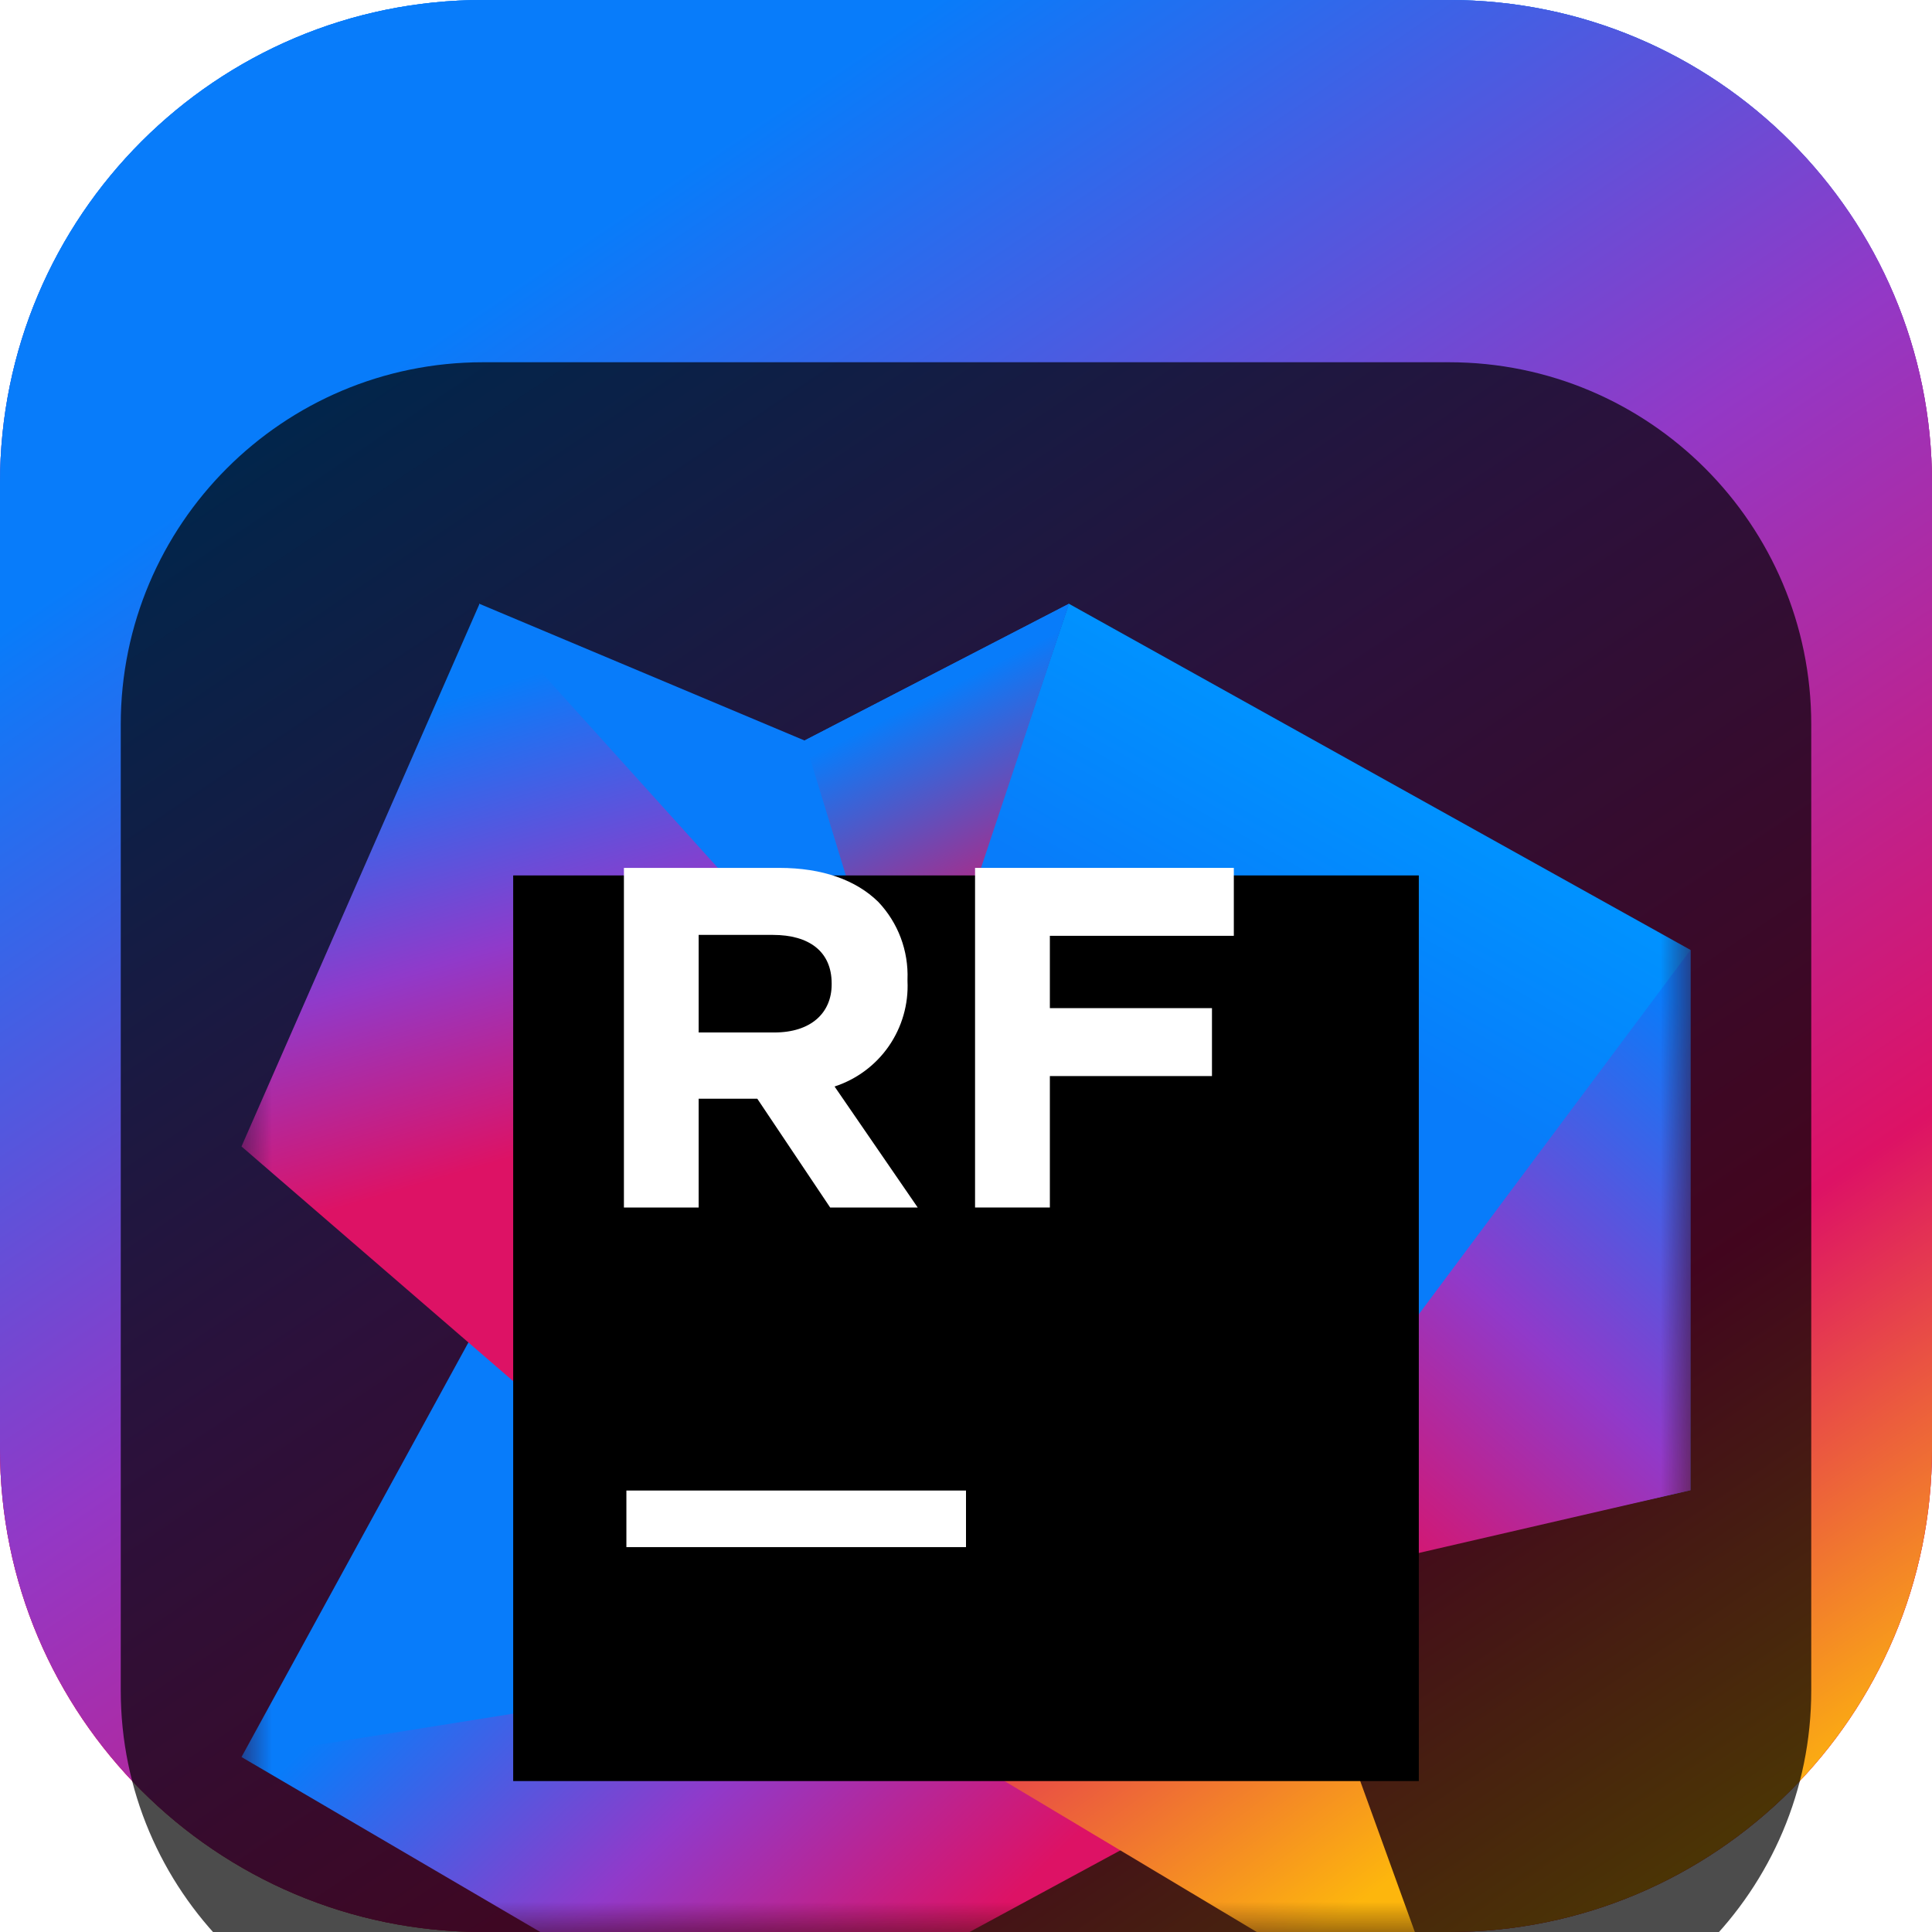 <svg width="32" height="32" viewBox="0 0 32 32" fill="none" xmlns="http://www.w3.org/2000/svg">
<g clip-path="url(#clip0_31_9284)">
<path d="M24 0H8C3.582 0 0 3.582 0 8V24C0 28.418 3.582 32 8 32H24C28.418 32 32 28.418 32 24V8C32 3.582 28.418 0 24 0Z" fill="url(#paint0_linear_31_9284)"/>
<path d="M24 0H8C3.582 0 0 3.582 0 8V24C0 28.418 3.582 32 8 32H24C28.418 32 32 28.418 32 24V8C32 3.582 28.418 0 24 0Z" fill="url(#paint1_linear_31_9284)"/>
<path d="M24 0H8C3.582 0 0 3.582 0 8V24C0 28.418 3.582 32 8 32H24C28.418 32 32 28.418 32 24V8C32 3.582 28.418 0 24 0Z" fill="url(#paint2_linear_31_9284)"/>
<g filter="url(#filter0_i_31_9284)">
<path d="M24 2H8C4.686 2 2 4.686 2 8V24C2 27.314 4.686 30 8 30H24C27.314 30 30 27.314 30 24V8C30 4.686 27.314 2 24 2Z" fill="black" fill-opacity="0.7"/>
<mask id="mask0_31_9284" style="mask-type:luminance" maskUnits="userSpaceOnUse" x="4" y="4" width="24" height="24">
<path d="M28 4H4V28H28V4Z" fill="white"/>
</mask>
<g mask="url(#mask0_31_9284)">
<g filter="url(#filter1_d_31_9284)">
<path d="M21.211 23.211L12.364 28L4 23.102L19.375 17.358L21.211 23.211Z" fill="url(#paint3_linear_31_9284)"/>
</g>
<g filter="url(#filter2_d_31_9284)">
<path d="M17.704 4L12.897 18.261L8.112 15.589L4 23.102L11.678 21.876L21.421 20.157L28 18.683V9.734L17.704 4Z" fill="url(#paint4_linear_31_9284)"/>
</g>
<g filter="url(#filter3_d_31_9284)">
<path d="M14.875 12.314L8.47 10.471L7.938 4L13.326 6.265L17.706 4L14.875 12.314Z" fill="#087CFA"/>
</g>
<g filter="url(#filter4_d_31_9284)">
<path d="M15.062 11.939L13.326 6.265L17.706 4L15.062 11.939Z" fill="url(#paint5_linear_31_9284)"/>
</g>
<g filter="url(#filter5_d_31_9284)">
<path d="M20.517 17.937L7.943 4L4 12.989L15.102 22.579L20.517 17.937Z" fill="url(#paint6_linear_31_9284)"/>
</g>
<g filter="url(#filter6_d_31_9284)">
<path d="M28 18.683L20.688 20.371L20.967 19.165L28 9.734V18.683Z" fill="url(#paint7_linear_31_9284)"/>
</g>
<g filter="url(#filter7_d_31_9284)">
<path d="M24.158 28L15.102 22.581L20.517 17.937L24.158 28Z" fill="url(#paint8_linear_31_9284)"/>
</g>
<g filter="url(#filter8_d_31_9284)">
<path d="M23.5 8.5H8.5V23.5H23.5V8.5Z" fill="black"/>
</g>
<path d="M16 20.688H10.375V21.625H16V20.688Z" fill="white"/>
<path d="M10.334 10.375H12.906C13.623 10.375 14.178 10.576 14.547 10.938C14.709 11.109 14.836 11.311 14.919 11.532C15.002 11.753 15.04 11.988 15.031 12.224V12.25C15.049 12.633 14.94 13.011 14.722 13.327C14.504 13.642 14.188 13.877 13.823 13.996L15.2 16H13.75L12.543 14.198H11.572V16H10.334V10.375ZM12.826 13.101C13.43 13.101 13.775 12.779 13.775 12.304V12.289C13.775 11.759 13.4 11.485 12.803 11.485H11.572V13.101H12.826Z" fill="white"/>
<path d="M16.15 10.375H20.436V11.5H17.389V12.698H20.074V13.823H17.389V16H16.15V10.375Z" fill="white"/>
</g>
</g>
</g>
<defs>
<filter id="filter0_i_31_9284" x="2" y="2" width="28" height="32" filterUnits="userSpaceOnUse" color-interpolation-filters="sRGB">
<feFlood flood-opacity="0" result="BackgroundImageFix"/>
<feBlend mode="normal" in="SourceGraphic" in2="BackgroundImageFix" result="shape"/>
<feColorMatrix in="SourceAlpha" type="matrix" values="0 0 0 0 0 0 0 0 0 0 0 0 0 0 0 0 0 0 127 0" result="hardAlpha"/>
<feOffset dy="4"/>
<feGaussianBlur stdDeviation="2"/>
<feComposite in2="hardAlpha" operator="arithmetic" k2="-1" k3="1"/>
<feColorMatrix type="matrix" values="0 0 0 0 0 0 0 0 0 0 0 0 0 0 0 0 0 0 0.25 0"/>
<feBlend mode="normal" in2="shape" result="effect1_innerShadow_31_9284"/>
</filter>
<filter id="filter1_d_31_9284" x="0" y="15.357" width="25.21" height="18.642" filterUnits="userSpaceOnUse" color-interpolation-filters="sRGB">
<feFlood flood-opacity="0" result="BackgroundImageFix"/>
<feColorMatrix in="SourceAlpha" type="matrix" values="0 0 0 0 0 0 0 0 0 0 0 0 0 0 0 0 0 0 127 0" result="hardAlpha"/>
<feOffset dy="2"/>
<feGaussianBlur stdDeviation="2"/>
<feComposite in2="hardAlpha" operator="out"/>
<feColorMatrix type="matrix" values="0 0 0 0 0 0 0 0 0 0 0 0 0 0 0 0 0 0 0.25 0"/>
<feBlend mode="normal" in2="BackgroundImageFix" result="effect1_dropShadow_31_9284"/>
<feBlend mode="normal" in="SourceGraphic" in2="effect1_dropShadow_31_9284" result="shape"/>
</filter>
<filter id="filter2_d_31_9284" x="0" y="2" width="32" height="27.102" filterUnits="userSpaceOnUse" color-interpolation-filters="sRGB">
<feFlood flood-opacity="0" result="BackgroundImageFix"/>
<feColorMatrix in="SourceAlpha" type="matrix" values="0 0 0 0 0 0 0 0 0 0 0 0 0 0 0 0 0 0 127 0" result="hardAlpha"/>
<feOffset dy="2"/>
<feGaussianBlur stdDeviation="2"/>
<feComposite in2="hardAlpha" operator="out"/>
<feColorMatrix type="matrix" values="0 0 0 0 0 0 0 0 0 0 0 0 0 0 0 0 0 0 0.25 0"/>
<feBlend mode="normal" in2="BackgroundImageFix" result="effect1_dropShadow_31_9284"/>
<feBlend mode="normal" in="SourceGraphic" in2="effect1_dropShadow_31_9284" result="shape"/>
</filter>
<filter id="filter3_d_31_9284" x="3.938" y="2" width="17.769" height="16.314" filterUnits="userSpaceOnUse" color-interpolation-filters="sRGB">
<feFlood flood-opacity="0" result="BackgroundImageFix"/>
<feColorMatrix in="SourceAlpha" type="matrix" values="0 0 0 0 0 0 0 0 0 0 0 0 0 0 0 0 0 0 127 0" result="hardAlpha"/>
<feOffset dy="2"/>
<feGaussianBlur stdDeviation="2"/>
<feComposite in2="hardAlpha" operator="out"/>
<feColorMatrix type="matrix" values="0 0 0 0 0 0 0 0 0 0 0 0 0 0 0 0 0 0 0.25 0"/>
<feBlend mode="normal" in2="BackgroundImageFix" result="effect1_dropShadow_31_9284"/>
<feBlend mode="normal" in="SourceGraphic" in2="effect1_dropShadow_31_9284" result="shape"/>
</filter>
<filter id="filter4_d_31_9284" x="9.326" y="2" width="12.38" height="15.939" filterUnits="userSpaceOnUse" color-interpolation-filters="sRGB">
<feFlood flood-opacity="0" result="BackgroundImageFix"/>
<feColorMatrix in="SourceAlpha" type="matrix" values="0 0 0 0 0 0 0 0 0 0 0 0 0 0 0 0 0 0 127 0" result="hardAlpha"/>
<feOffset dy="2"/>
<feGaussianBlur stdDeviation="2"/>
<feComposite in2="hardAlpha" operator="out"/>
<feColorMatrix type="matrix" values="0 0 0 0 0 0 0 0 0 0 0 0 0 0 0 0 0 0 0.25 0"/>
<feBlend mode="normal" in2="BackgroundImageFix" result="effect1_dropShadow_31_9284"/>
<feBlend mode="normal" in="SourceGraphic" in2="effect1_dropShadow_31_9284" result="shape"/>
</filter>
<filter id="filter5_d_31_9284" x="0" y="2" width="24.517" height="26.579" filterUnits="userSpaceOnUse" color-interpolation-filters="sRGB">
<feFlood flood-opacity="0" result="BackgroundImageFix"/>
<feColorMatrix in="SourceAlpha" type="matrix" values="0 0 0 0 0 0 0 0 0 0 0 0 0 0 0 0 0 0 127 0" result="hardAlpha"/>
<feOffset dy="2"/>
<feGaussianBlur stdDeviation="2"/>
<feComposite in2="hardAlpha" operator="out"/>
<feColorMatrix type="matrix" values="0 0 0 0 0 0 0 0 0 0 0 0 0 0 0 0 0 0 0.25 0"/>
<feBlend mode="normal" in2="BackgroundImageFix" result="effect1_dropShadow_31_9284"/>
<feBlend mode="normal" in="SourceGraphic" in2="effect1_dropShadow_31_9284" result="shape"/>
</filter>
<filter id="filter6_d_31_9284" x="16.688" y="7.734" width="15.312" height="18.637" filterUnits="userSpaceOnUse" color-interpolation-filters="sRGB">
<feFlood flood-opacity="0" result="BackgroundImageFix"/>
<feColorMatrix in="SourceAlpha" type="matrix" values="0 0 0 0 0 0 0 0 0 0 0 0 0 0 0 0 0 0 127 0" result="hardAlpha"/>
<feOffset dy="2"/>
<feGaussianBlur stdDeviation="2"/>
<feComposite in2="hardAlpha" operator="out"/>
<feColorMatrix type="matrix" values="0 0 0 0 0 0 0 0 0 0 0 0 0 0 0 0 0 0 0.25 0"/>
<feBlend mode="normal" in2="BackgroundImageFix" result="effect1_dropShadow_31_9284"/>
<feBlend mode="normal" in="SourceGraphic" in2="effect1_dropShadow_31_9284" result="shape"/>
</filter>
<filter id="filter7_d_31_9284" x="11.102" y="15.937" width="17.056" height="18.063" filterUnits="userSpaceOnUse" color-interpolation-filters="sRGB">
<feFlood flood-opacity="0" result="BackgroundImageFix"/>
<feColorMatrix in="SourceAlpha" type="matrix" values="0 0 0 0 0 0 0 0 0 0 0 0 0 0 0 0 0 0 127 0" result="hardAlpha"/>
<feOffset dy="2"/>
<feGaussianBlur stdDeviation="2"/>
<feComposite in2="hardAlpha" operator="out"/>
<feColorMatrix type="matrix" values="0 0 0 0 0 0 0 0 0 0 0 0 0 0 0 0 0 0 0.25 0"/>
<feBlend mode="normal" in2="BackgroundImageFix" result="effect1_dropShadow_31_9284"/>
<feBlend mode="normal" in="SourceGraphic" in2="effect1_dropShadow_31_9284" result="shape"/>
</filter>
<filter id="filter8_d_31_9284" x="4.5" y="6.5" width="23" height="23" filterUnits="userSpaceOnUse" color-interpolation-filters="sRGB">
<feFlood flood-opacity="0" result="BackgroundImageFix"/>
<feColorMatrix in="SourceAlpha" type="matrix" values="0 0 0 0 0 0 0 0 0 0 0 0 0 0 0 0 0 0 127 0" result="hardAlpha"/>
<feOffset dy="2"/>
<feGaussianBlur stdDeviation="2"/>
<feComposite in2="hardAlpha" operator="out"/>
<feColorMatrix type="matrix" values="0 0 0 0 0 0 0 0 0 0 0 0 0 0 0 0 0 0 0.25 0"/>
<feBlend mode="normal" in2="BackgroundImageFix" result="effect1_dropShadow_31_9284"/>
<feBlend mode="normal" in="SourceGraphic" in2="effect1_dropShadow_31_9284" result="shape"/>
</filter>
<linearGradient id="paint0_linear_31_9284" x1="16" y1="0" x2="16" y2="32" gradientUnits="userSpaceOnUse">
<stop stop-color="#087CFA"/>
<stop offset="0.318" stop-color="#963597"/>
<stop offset="0.672" stop-color="#DD1265"/>
<stop offset="1" stop-color="#ED6438"/>
</linearGradient>
<linearGradient id="paint1_linear_31_9284" x1="10.081" y1="1.815" x2="15.633" y2="23.095" gradientUnits="userSpaceOnUse">
<stop stop-color="#087CFA"/>
<stop offset="0.33" stop-color="#903ACA"/>
<stop offset="0.6" stop-color="#DD1265"/>
</linearGradient>
<linearGradient id="paint2_linear_31_9284" x1="31.947" y1="34.325" x2="10.936" y2="3.089" gradientUnits="userSpaceOnUse">
<stop offset="0.125" stop-color="#FDB60D"/>
<stop offset="0.349" stop-color="#DD1265"/>
<stop offset="0.661" stop-color="#9338C6"/>
<stop offset="1" stop-color="#087CFA"/>
</linearGradient>
<linearGradient id="paint3_linear_31_9284" x1="9.775" y1="18.239" x2="17.256" y2="26.018" gradientUnits="userSpaceOnUse">
<stop offset="0.01" stop-color="#087CFA"/>
<stop offset="0.49" stop-color="#903ACA"/>
<stop offset="0.93" stop-color="#DD1265"/>
</linearGradient>
<linearGradient id="paint4_linear_31_9284" x1="18.475" y1="16.399" x2="23.777" y2="7.051" gradientUnits="userSpaceOnUse">
<stop offset="0.59" stop-color="#087CFA"/>
<stop offset="0.99" stop-color="#0093FF"/>
</linearGradient>
<linearGradient id="paint5_linear_31_9284" x1="14.374" y1="3.991" x2="18.306" y2="11.789" gradientUnits="userSpaceOnUse">
<stop offset="0.21" stop-color="#087CFA"/>
<stop offset="0.7" stop-color="#DD1265"/>
</linearGradient>
<linearGradient id="paint6_linear_31_9284" x1="9.203" y1="5.054" x2="12.769" y2="17.204" gradientUnits="userSpaceOnUse">
<stop stop-color="#087CFA"/>
<stop offset="0.33" stop-color="#903ACA"/>
<stop offset="0.6" stop-color="#DD1265"/>
</linearGradient>
<linearGradient id="paint7_linear_31_9284" x1="31.981" y1="9.674" x2="21.106" y2="22.06" gradientUnits="userSpaceOnUse">
<stop offset="0.21" stop-color="#087CFA"/>
<stop offset="0.56" stop-color="#903ACA"/>
<stop offset="0.84" stop-color="#DD1265"/>
</linearGradient>
<linearGradient id="paint8_linear_31_9284" x1="24.143" y1="28.731" x2="17.301" y2="19.578" gradientUnits="userSpaceOnUse">
<stop offset="0.31" stop-color="#FDB60D"/>
<stop offset="1" stop-color="#DD1265"/>
</linearGradient>
<clipPath id="clip0_31_9284">
<rect width="32" height="32" fill="white"/>
</clipPath>
</defs>
</svg>
